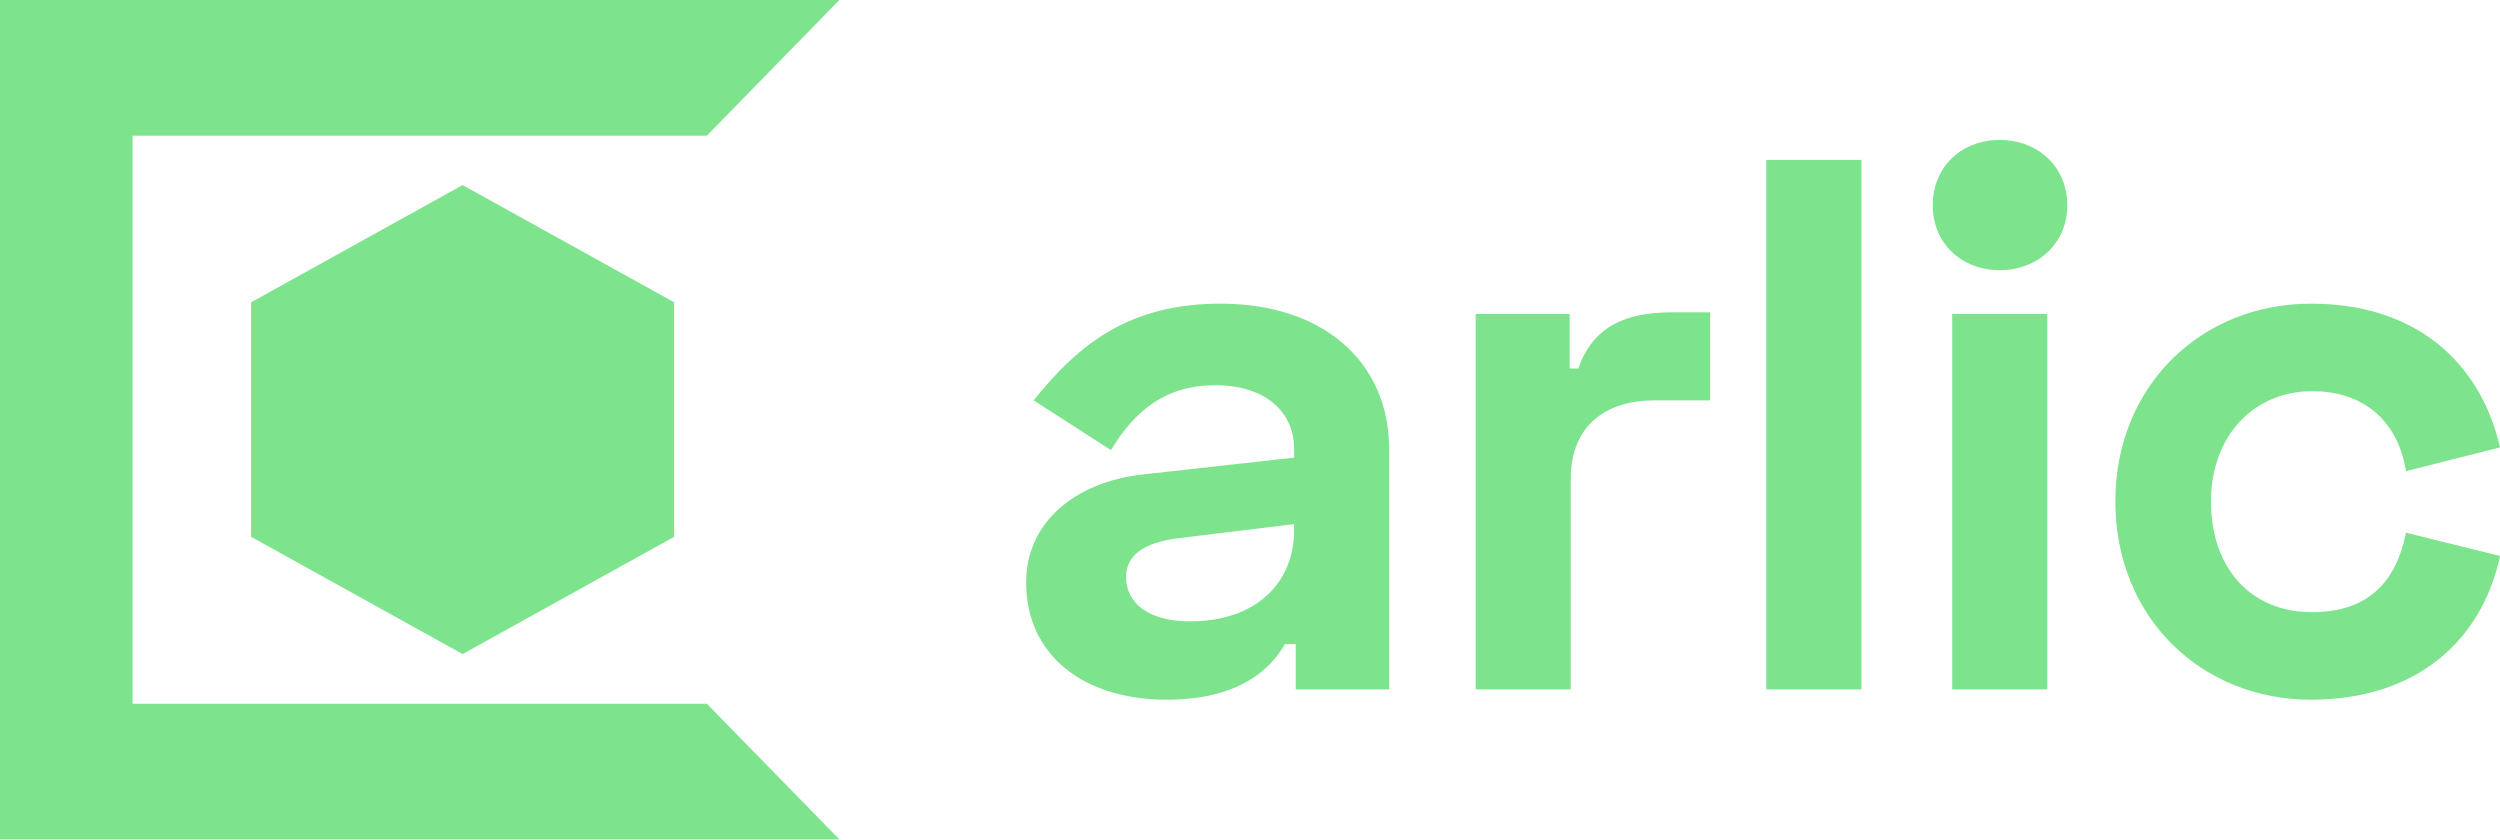 <svg data-v-423bf9ae="" xmlns="http://www.w3.org/2000/svg" viewBox="0 0 268 90" class="iconLeft"><!----><!----><!----><g data-v-423bf9ae="" id="ef8a264e-b78a-4a38-9adc-c4ffb4a9fd15" fill="#7DE38D" transform="matrix(5.792,0,0,5.792,107.915,-5.907)"><path d="M0.50 8.43L1.93 9.35C2.37 8.62 2.94 8.15 3.86 8.15C4.82 8.15 5.32 8.67 5.32 9.32L5.32 9.49L2.53 9.80C1.25 9.94 0.36 10.70 0.36 11.80C0.36 13.13 1.40 13.97 2.97 13.97C4.47 13.97 4.98 13.24 5.15 12.94L5.35 12.94L5.35 13.78L7.08 13.78L7.08 9.34C7.08 7.71 5.85 6.64 3.96 6.64C2.27 6.64 1.33 7.39 0.50 8.43ZM2.21 11.70C2.21 11.30 2.53 11.06 3.19 10.98L5.32 10.72L5.32 10.84C5.32 11.79 4.63 12.52 3.40 12.52C2.62 12.52 2.21 12.18 2.21 11.70ZM10.42 6.83L8.68 6.83L8.68 13.78L10.44 13.78L10.44 9.88C10.44 8.90 11.09 8.43 11.98 8.43L13.02 8.43L13.02 6.80L12.32 6.80C11.44 6.80 10.85 7.07 10.58 7.84L10.42 7.84ZM15.82 3.98L14.06 3.98L14.06 13.78L15.82 13.78ZM17.14 4.82C17.14 5.53 17.68 6.02 18.38 6.02C19.08 6.02 19.63 5.53 19.63 4.82C19.63 4.10 19.08 3.61 18.38 3.61C17.68 3.61 17.14 4.10 17.14 4.82ZM19.26 6.83L17.50 6.83L17.50 13.78L19.26 13.78ZM20.52 10.30C20.52 12.46 22.12 13.97 24.14 13.97C26.08 13.97 27.30 12.89 27.64 11.31L25.90 10.88C25.72 11.76 25.23 12.35 24.16 12.35C23.03 12.35 22.29 11.54 22.29 10.30C22.29 9.07 23.10 8.26 24.16 8.26C25.23 8.26 25.77 8.93 25.90 9.74L27.64 9.30C27.27 7.71 26.07 6.64 24.14 6.64C22.12 6.64 20.52 8.15 20.52 10.30Z"></path></g><!----><g data-v-423bf9ae="" id="fe548a59-fffd-4419-8ee0-6384816f0b51" transform="matrix(2.812,0,0,2.812,0,0)" stroke="none" fill="#7DE38D"><path d="M9.571 20.464l8.064 4.47 8.065-4.47v-8.939l-8.065-4.469-8.064 4.469z"></path><path d="M32 0H0v32h32l-5.054-5.172H5.054V5.172h21.892z"></path></g><!----></svg>